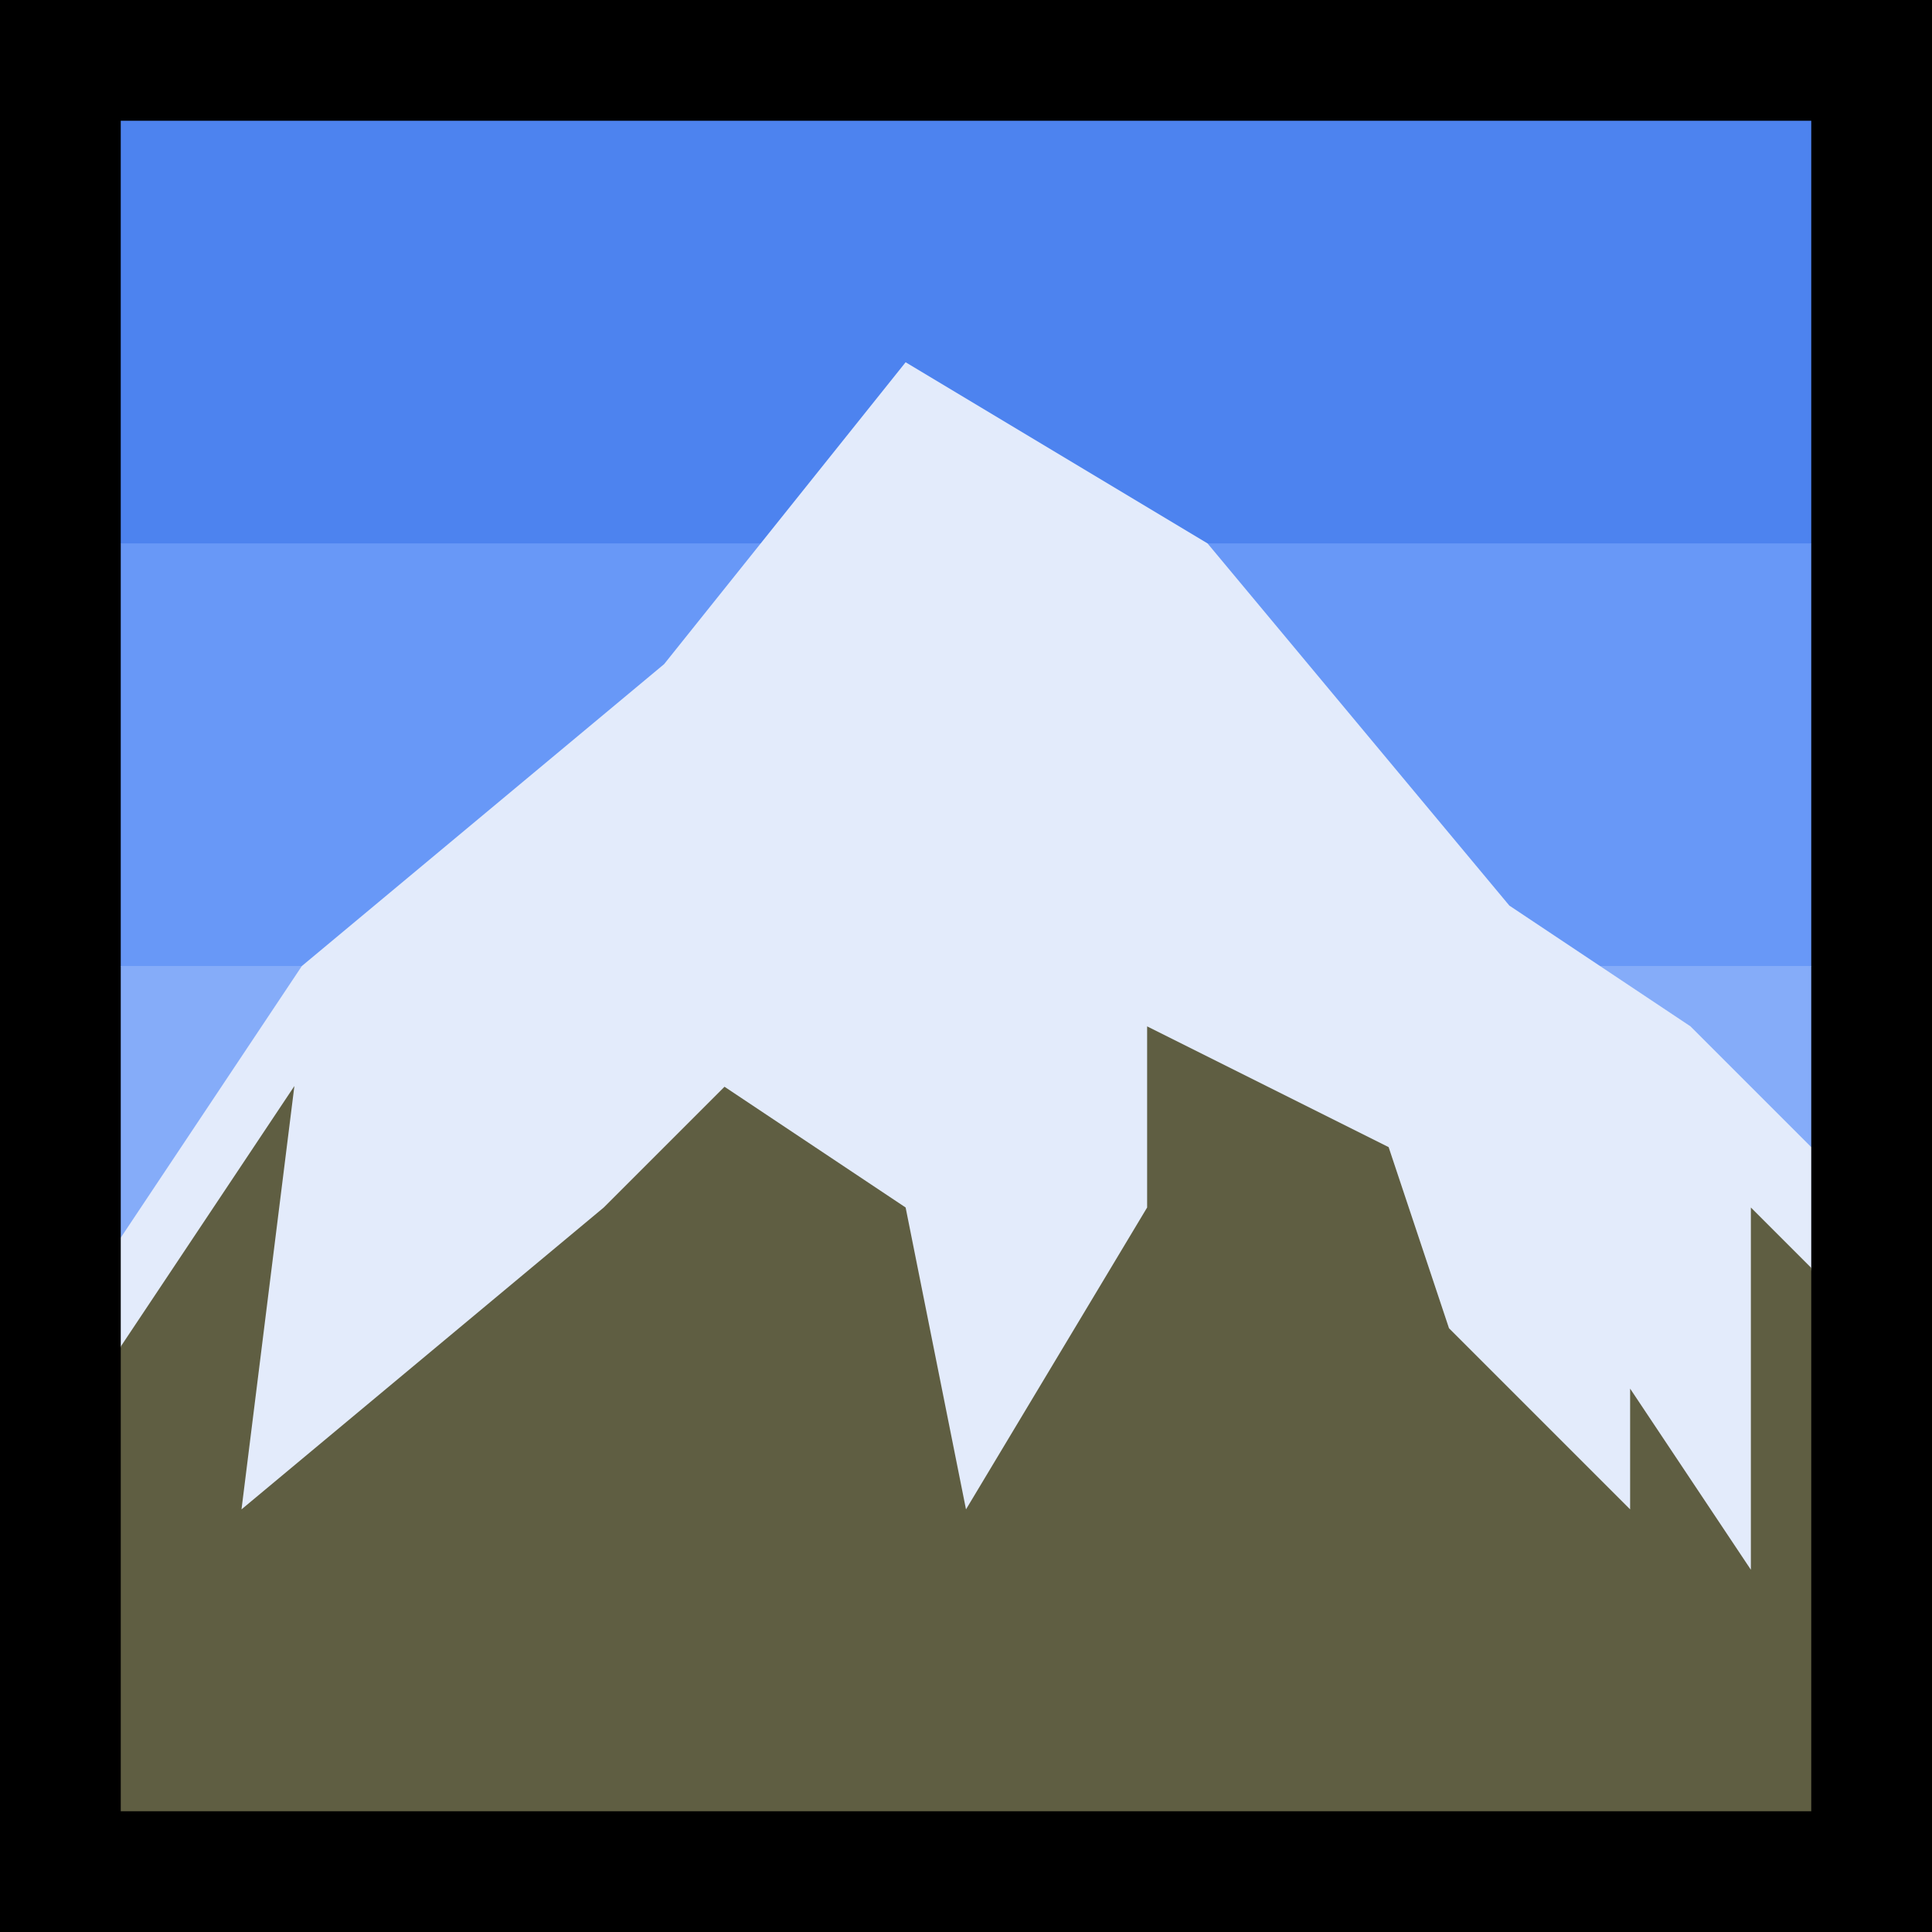 <?xml version="1.0" encoding="UTF-8" standalone="no"?>
<!DOCTYPE svg PUBLIC "-//W3C//DTD SVG 1.1//EN" "http://www.w3.org/Graphics/SVG/1.1/DTD/svg11.dtd">
<svg width="100%" height="100%" viewBox="0 0 32 32" version="1.1" xmlns="http://www.w3.org/2000/svg" xmlns:xlink="http://www.w3.org/1999/xlink" xml:space="preserve" xmlns:serif="http://www.serif.com/" style="fill-rule:evenodd;clip-rule:evenodd;stroke-linejoin:round;stroke-miterlimit:1.414;">
<rect x="0" y="0" width="32" height="32" fill="#333333" stroke="none"/>

    <rect id="snowy_mountain" x="0" y="0" width="32" height="32" style="fill:none;"/>
    <clipPath id="_clip1">
        <rect x="0" y="0" width="32" height="32"/>
    </clipPath>
    <g clip-path="url(#_clip1)">
        <g id="outline">
            <rect x="0" y="0" width="32" height="32"/>
        </g>
        <g id="emoji">
            <path d="M30,2l-28,0l0,7l1,1l26,0l1,-1l0,-7Z" style="fill:#4d83ef;"/>
            <path d="M30,16l-1,1l-26,0l-1,-1l0,-7l28,0l0,7Z" style="fill:#6898f7;"/>
            <path d="M2,20.5l0,-4.5l6,0l-6,4.5Zm21.5,-4.5l6.5,0l0,3l-5,-2l-1.5,-1Z" style="fill:#85acf9;"/>
            <path d="M2,22.303l0,-1.803l3,-4.5l6,-5l4,-5l5,3l5,6l3,2l2,2l0,2l-1,6l-25,0l-2,-4.697Z" style="fill:#e3ebfb;"/>
            <path d="M2,22.303l2.876,-4.315l-0.876,7.012l6,-5l2,-2l3,2l1,5l3,-5l0,-3l4,2l1,3l3,3l0,-2l2,3l0,-6l1,1l0,9l-28,0l0,-7.697Z" style="fill:#5f5e42;"/>
        </g>
    </g>
</svg>
